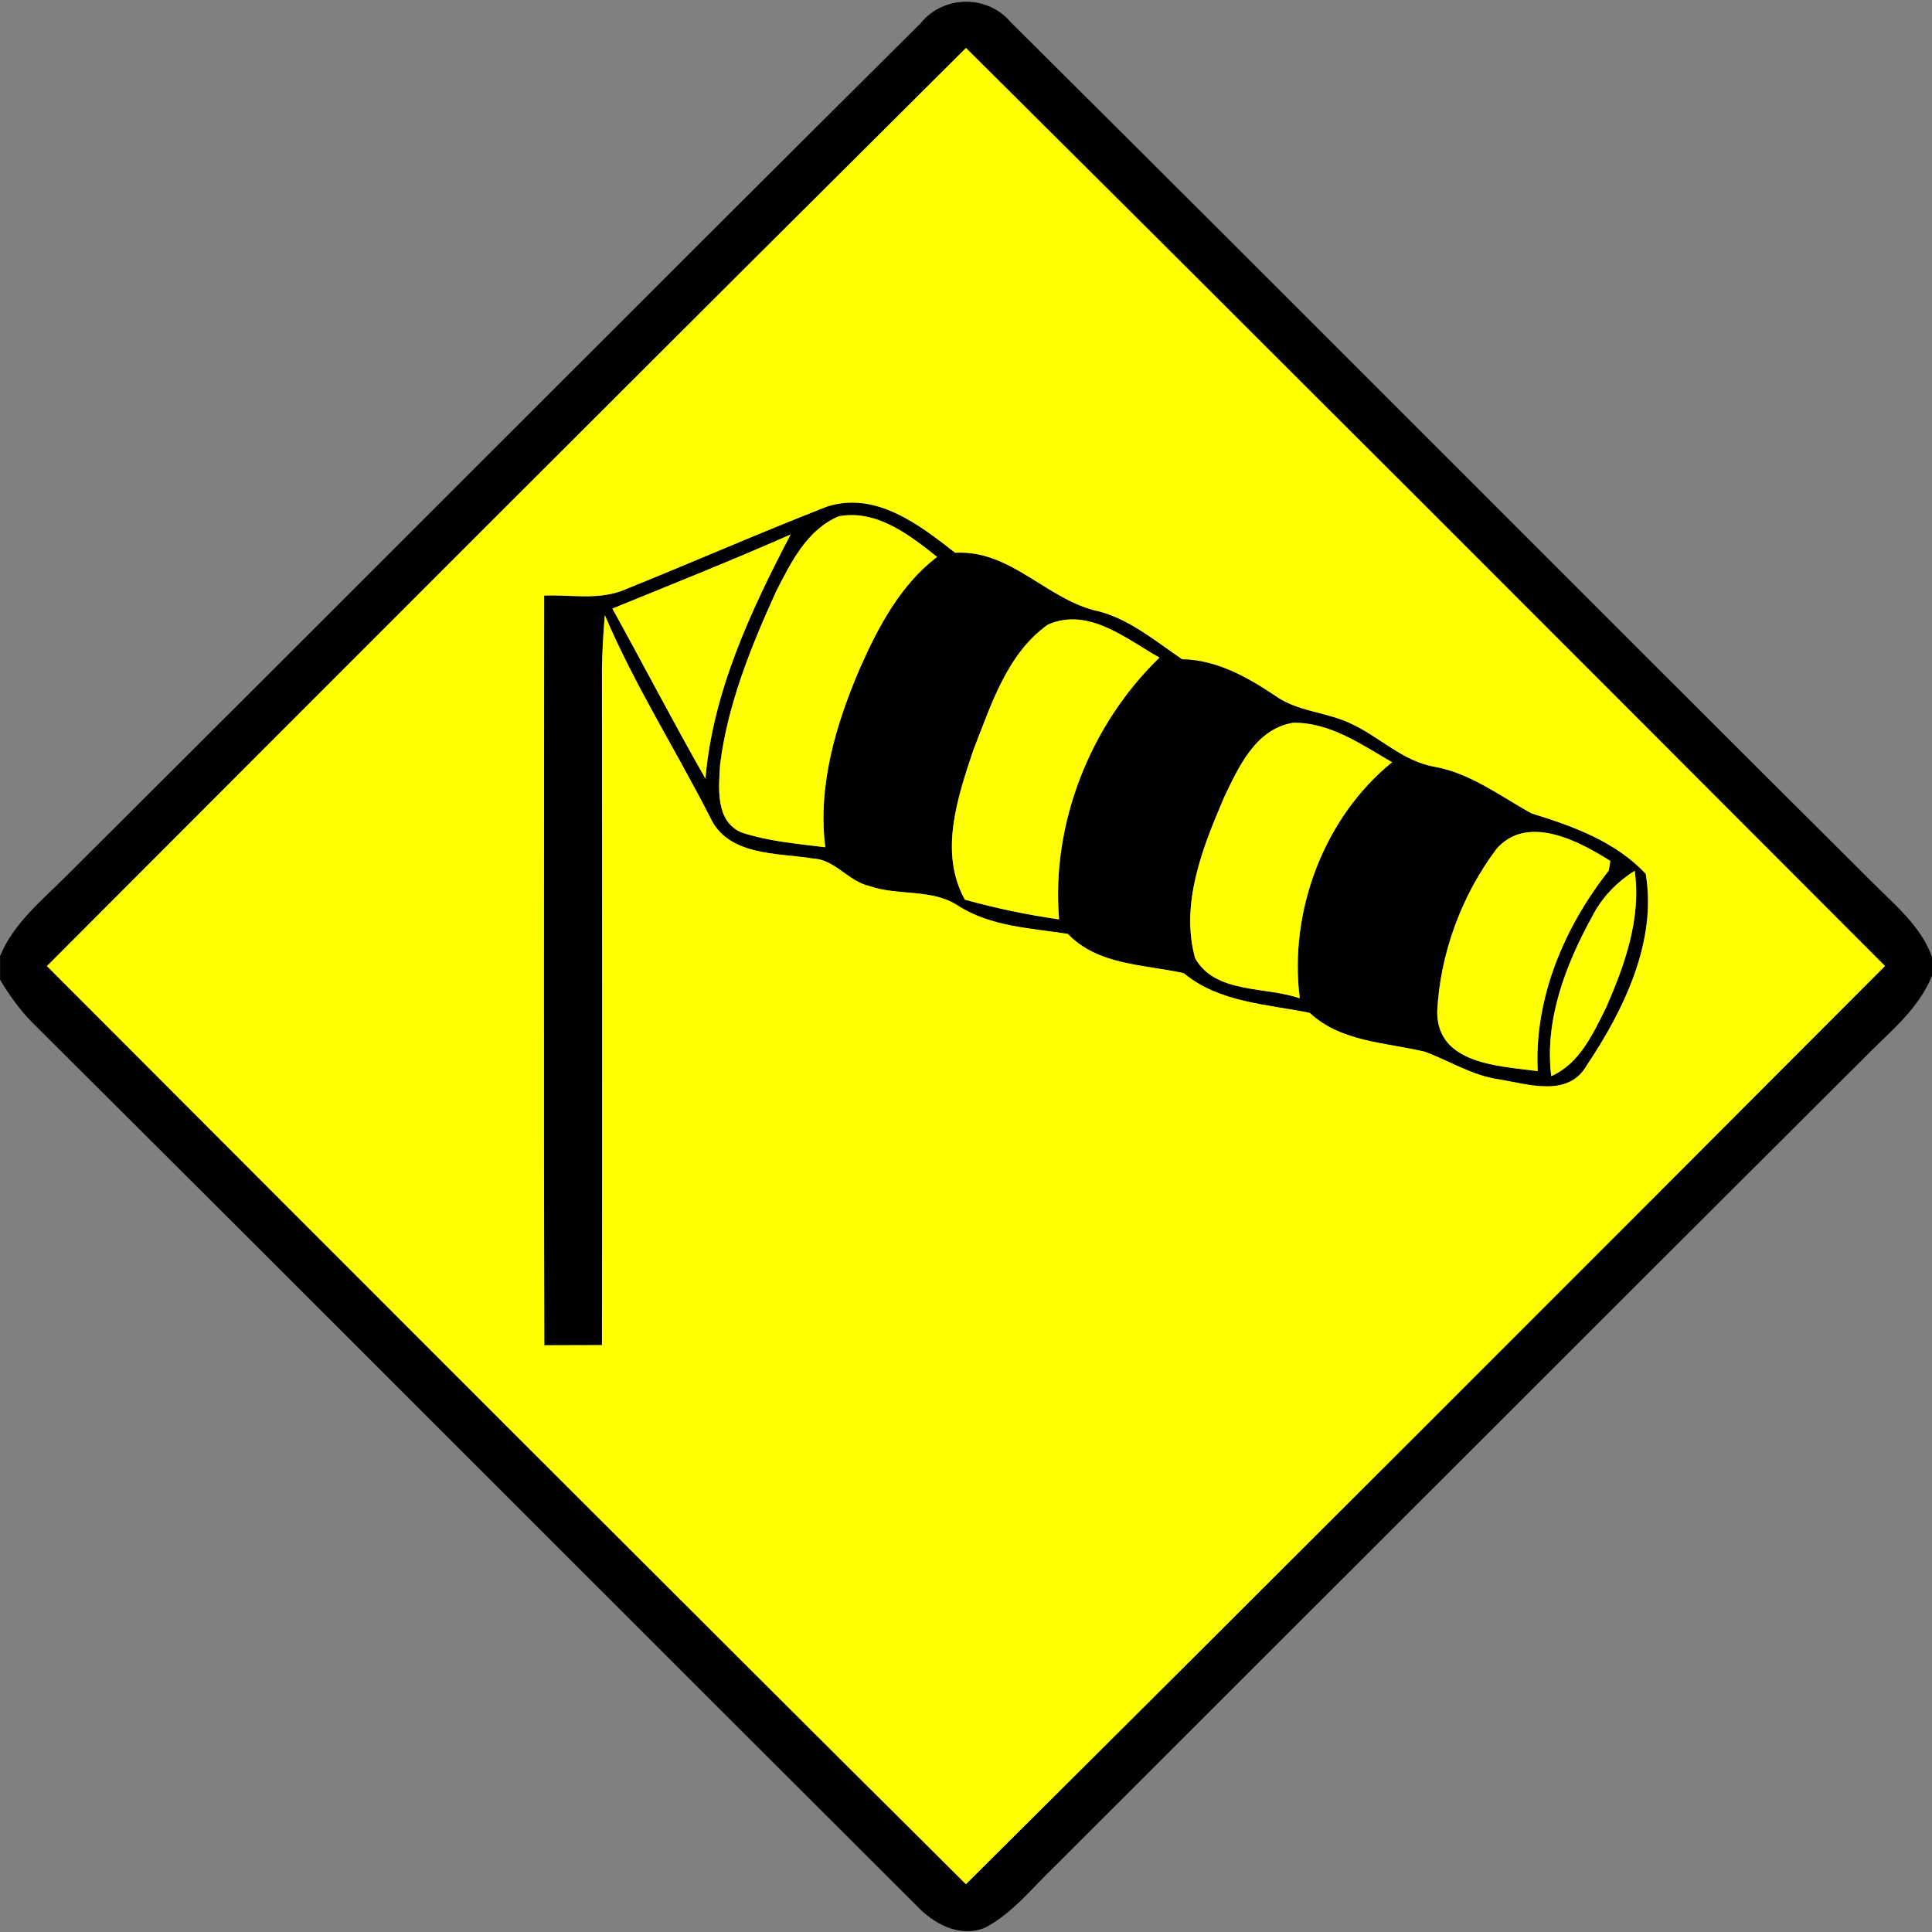 <?xml version="1.0" encoding="utf-8"?>
<!-- Generated by IcoMoon.io -->
<!DOCTYPE svg PUBLIC "-//W3C//DTD SVG 1.1//EN" "http://www.w3.org/Graphics/SVG/1.1/DTD/svg11.dtd">
<svg version="1.1" xmlns="http://www.w3.org/2000/svg" xmlns:xlink="http://www.w3.org/1999/xlink" width="24" height="24" viewBox="0 0 24 24">
<rect x="0" y="0" width="24" height="24" fill="#808080" stroke="none"/>
<path fill="#000" d="M11.442 0.282c0.283-0.344 0.828-0.348 1.115-0.005 3.571 3.548 7.121 7.121 10.691 10.673 0.281 0.284 0.612 0.548 0.752 0.937v0.235c-0.175 0.433-0.556 0.721-0.872 1.048-3.344 3.334-6.683 6.676-10.024 10.013-0.278 0.264-0.522 0.582-0.866 0.763-0.32 0.131-0.644-0.050-0.86-0.281-3.665-3.655-7.319-7.322-10.988-10.974-0.151-0.156-0.278-0.334-0.389-0.52v-0.296c0.167-0.404 0.512-0.682 0.812-0.983 3.548-3.532 7.080-7.081 10.63-10.61M0.583 12.001c3.8 3.806 7.601 7.613 11.416 11.405 3.815-3.793 7.618-7.597 11.417-11.406-3.799-3.806-7.6-7.613-11.416-11.404-3.814 3.793-7.616 7.597-11.417 11.405z"></path>
<path fill="#000" d="M10.267 6.295c0.607-0.197 1.148 0.221 1.597 0.572 0.701-0.041 1.148 0.598 1.794 0.73 0.388 0.106 0.698 0.371 1.025 0.592 0.428 0.008 0.806 0.22 1.153 0.451 0.286 0.206 0.654 0.203 0.962 0.358 0.347 0.163 0.631 0.46 1.022 0.528 0.45 0.080 0.816 0.366 1.207 0.58 0.511 0.156 1.046 0.352 1.416 0.75 0.143 0.84-0.274 1.693-0.733 2.38-0.23 0.402-0.725 0.233-1.090 0.173-0.329-0.046-0.612-0.228-0.917-0.342-0.488-0.118-1.045-0.12-1.434-0.484-0.536-0.109-1.124-0.128-1.565-0.493-0.491-0.109-1.067-0.097-1.44-0.488-0.462-0.072-0.958-0.090-1.363-0.35-0.326-0.216-0.745-0.119-1.104-0.245-0.262-0.059-0.425-0.331-0.703-0.342-0.445-0.072-1.060-0.028-1.278-0.521-0.428-0.836-0.935-1.636-1.303-2.501-0.019 0.216-0.031 0.432-0.036 0.648 0.002 2.807 0.004 5.612 0 8.419-0.239 0.001-0.478 0.001-0.716 0.002-0.010-3.104-0.005-6.209-0.002-9.313 0.316-0.012 0.644 0.053 0.949-0.053 0.856-0.343 1.7-0.715 2.558-1.050M9.64 7.35c-0.311 0.683-0.598 1.392-0.694 2.141-0.018 0.294-0.064 0.714 0.27 0.852 0.335 0.109 0.689 0.139 1.036 0.182-0.097-0.77 0.133-1.531 0.433-2.231 0.228-0.512 0.502-1.030 0.956-1.376-0.344-0.274-0.749-0.59-1.219-0.505-0.397 0.164-0.599 0.576-0.782 0.937M7.607 7.56c0.389 0.702 0.757 1.415 1.156 2.112 0.094-1.082 0.563-2.082 1.058-3.032-0.731 0.323-1.474 0.618-2.214 0.92M13.016 7.76c-0.51 0.364-0.703 0.998-0.924 1.555-0.196 0.589-0.431 1.274-0.106 1.861 0.385 0.107 0.775 0.188 1.17 0.245-0.1-1.194 0.389-2.422 1.247-3.252-0.415-0.234-0.884-0.632-1.387-0.409M15.202 9.914c-0.264 0.618-0.542 1.313-0.356 1.988 0.25 0.446 0.875 0.348 1.3 0.499-0.137-1.076 0.298-2.245 1.147-2.933-0.38-0.218-0.77-0.497-1.229-0.49-0.468 0.076-0.68 0.554-0.862 0.935M18.584 10.553c-0.431 0.577-0.697 1.298-0.731 2.017 0 0.653 0.772 0.671 1.248 0.736-0.044-0.907 0.33-1.789 0.883-2.491 0.005-0.030 0.014-0.090 0.019-0.12-0.397-0.252-1.039-0.589-1.42-0.142M19.778 11.386c-0.33 0.601-0.593 1.285-0.508 1.982 0.355-0.157 0.517-0.526 0.682-0.852 0.233-0.533 0.437-1.106 0.355-1.698-0.224 0.139-0.409 0.331-0.529 0.568z"></path>
<path fill="#ff0" d="M0.583 12.001c3.8-3.808 7.603-7.612 11.417-11.405 3.816 3.791 7.616 7.597 11.416 11.404-3.799 3.809-7.602 7.613-11.417 11.406-3.815-3.792-7.615-7.598-11.416-11.405M10.267 6.295c-0.858 0.335-1.703 0.707-2.558 1.050-0.305 0.106-0.634 0.041-0.949 0.053-0.002 3.104-0.007 6.209 0.002 9.313 0.239-0.001 0.478-0.001 0.716-0.002 0.004-2.807 0.002-5.612 0-8.419 0.005-0.216 0.017-0.432 0.036-0.648 0.368 0.865 0.875 1.664 1.303 2.501 0.218 0.493 0.833 0.449 1.278 0.521 0.278 0.011 0.442 0.283 0.703 0.342 0.359 0.126 0.778 0.029 1.104 0.245 0.406 0.26 0.901 0.278 1.363 0.35 0.373 0.391 0.949 0.379 1.44 0.488 0.44 0.365 1.028 0.384 1.565 0.493 0.389 0.364 0.946 0.366 1.434 0.484 0.305 0.114 0.588 0.296 0.917 0.342 0.365 0.060 0.859 0.229 1.090-0.173 0.46-0.686 0.876-1.54 0.733-2.38-0.37-0.398-0.905-0.594-1.416-0.75-0.391-0.214-0.757-0.499-1.207-0.58-0.391-0.068-0.676-0.365-1.022-0.528-0.308-0.155-0.677-0.151-0.962-0.358-0.347-0.232-0.725-0.443-1.153-0.451-0.326-0.221-0.637-0.486-1.025-0.592-0.646-0.132-1.093-0.77-1.794-0.73-0.449-0.352-0.99-0.769-1.597-0.572z"></path>
<path fill="#ff0" d="M9.64 7.35c0.184-0.361 0.385-0.773 0.782-0.937 0.47-0.085 0.875 0.232 1.219 0.505-0.455 0.347-0.728 0.864-0.956 1.376-0.3 0.7-0.53 1.46-0.433 2.231-0.347-0.043-0.701-0.073-1.036-0.182-0.334-0.138-0.288-0.558-0.27-0.852 0.096-0.749 0.383-1.458 0.694-2.141z"></path>
<path fill="#ff0" d="M7.607 7.56c0.74-0.302 1.483-0.598 2.214-0.92-0.496 0.95-0.965 1.95-1.058 3.032-0.398-0.697-0.767-1.41-1.156-2.112z"></path>
<path fill="#ff0" d="M13.016 7.76c0.503-0.223 0.972 0.175 1.387 0.409-0.858 0.83-1.346 2.058-1.247 3.252-0.395-0.056-0.785-0.138-1.17-0.245-0.325-0.587-0.090-1.272 0.106-1.861 0.221-0.557 0.414-1.192 0.924-1.555z"></path>
<path fill="#ff0" d="M15.202 9.914c0.181-0.38 0.394-0.859 0.862-0.935 0.458-0.007 0.848 0.271 1.229 0.49-0.85 0.688-1.284 1.856-1.147 2.933-0.425-0.151-1.050-0.053-1.3-0.499-0.186-0.676 0.092-1.37 0.356-1.988z"></path>
<path fill="#ff0" d="M18.584 10.553c0.38-0.448 1.022-0.11 1.42 0.142-0.005 0.030-0.014 0.090-0.019 0.12-0.553 0.702-0.928 1.584-0.883 2.491-0.476-0.065-1.248-0.083-1.248-0.736 0.034-0.719 0.3-1.44 0.731-2.017z"></path>
<path fill="#ff0" d="M19.778 11.386c0.12-0.236 0.305-0.428 0.529-0.568 0.082 0.592-0.122 1.165-0.355 1.698-0.164 0.326-0.326 0.695-0.682 0.852-0.085-0.697 0.178-1.381 0.508-1.982z"></path>
</svg>
